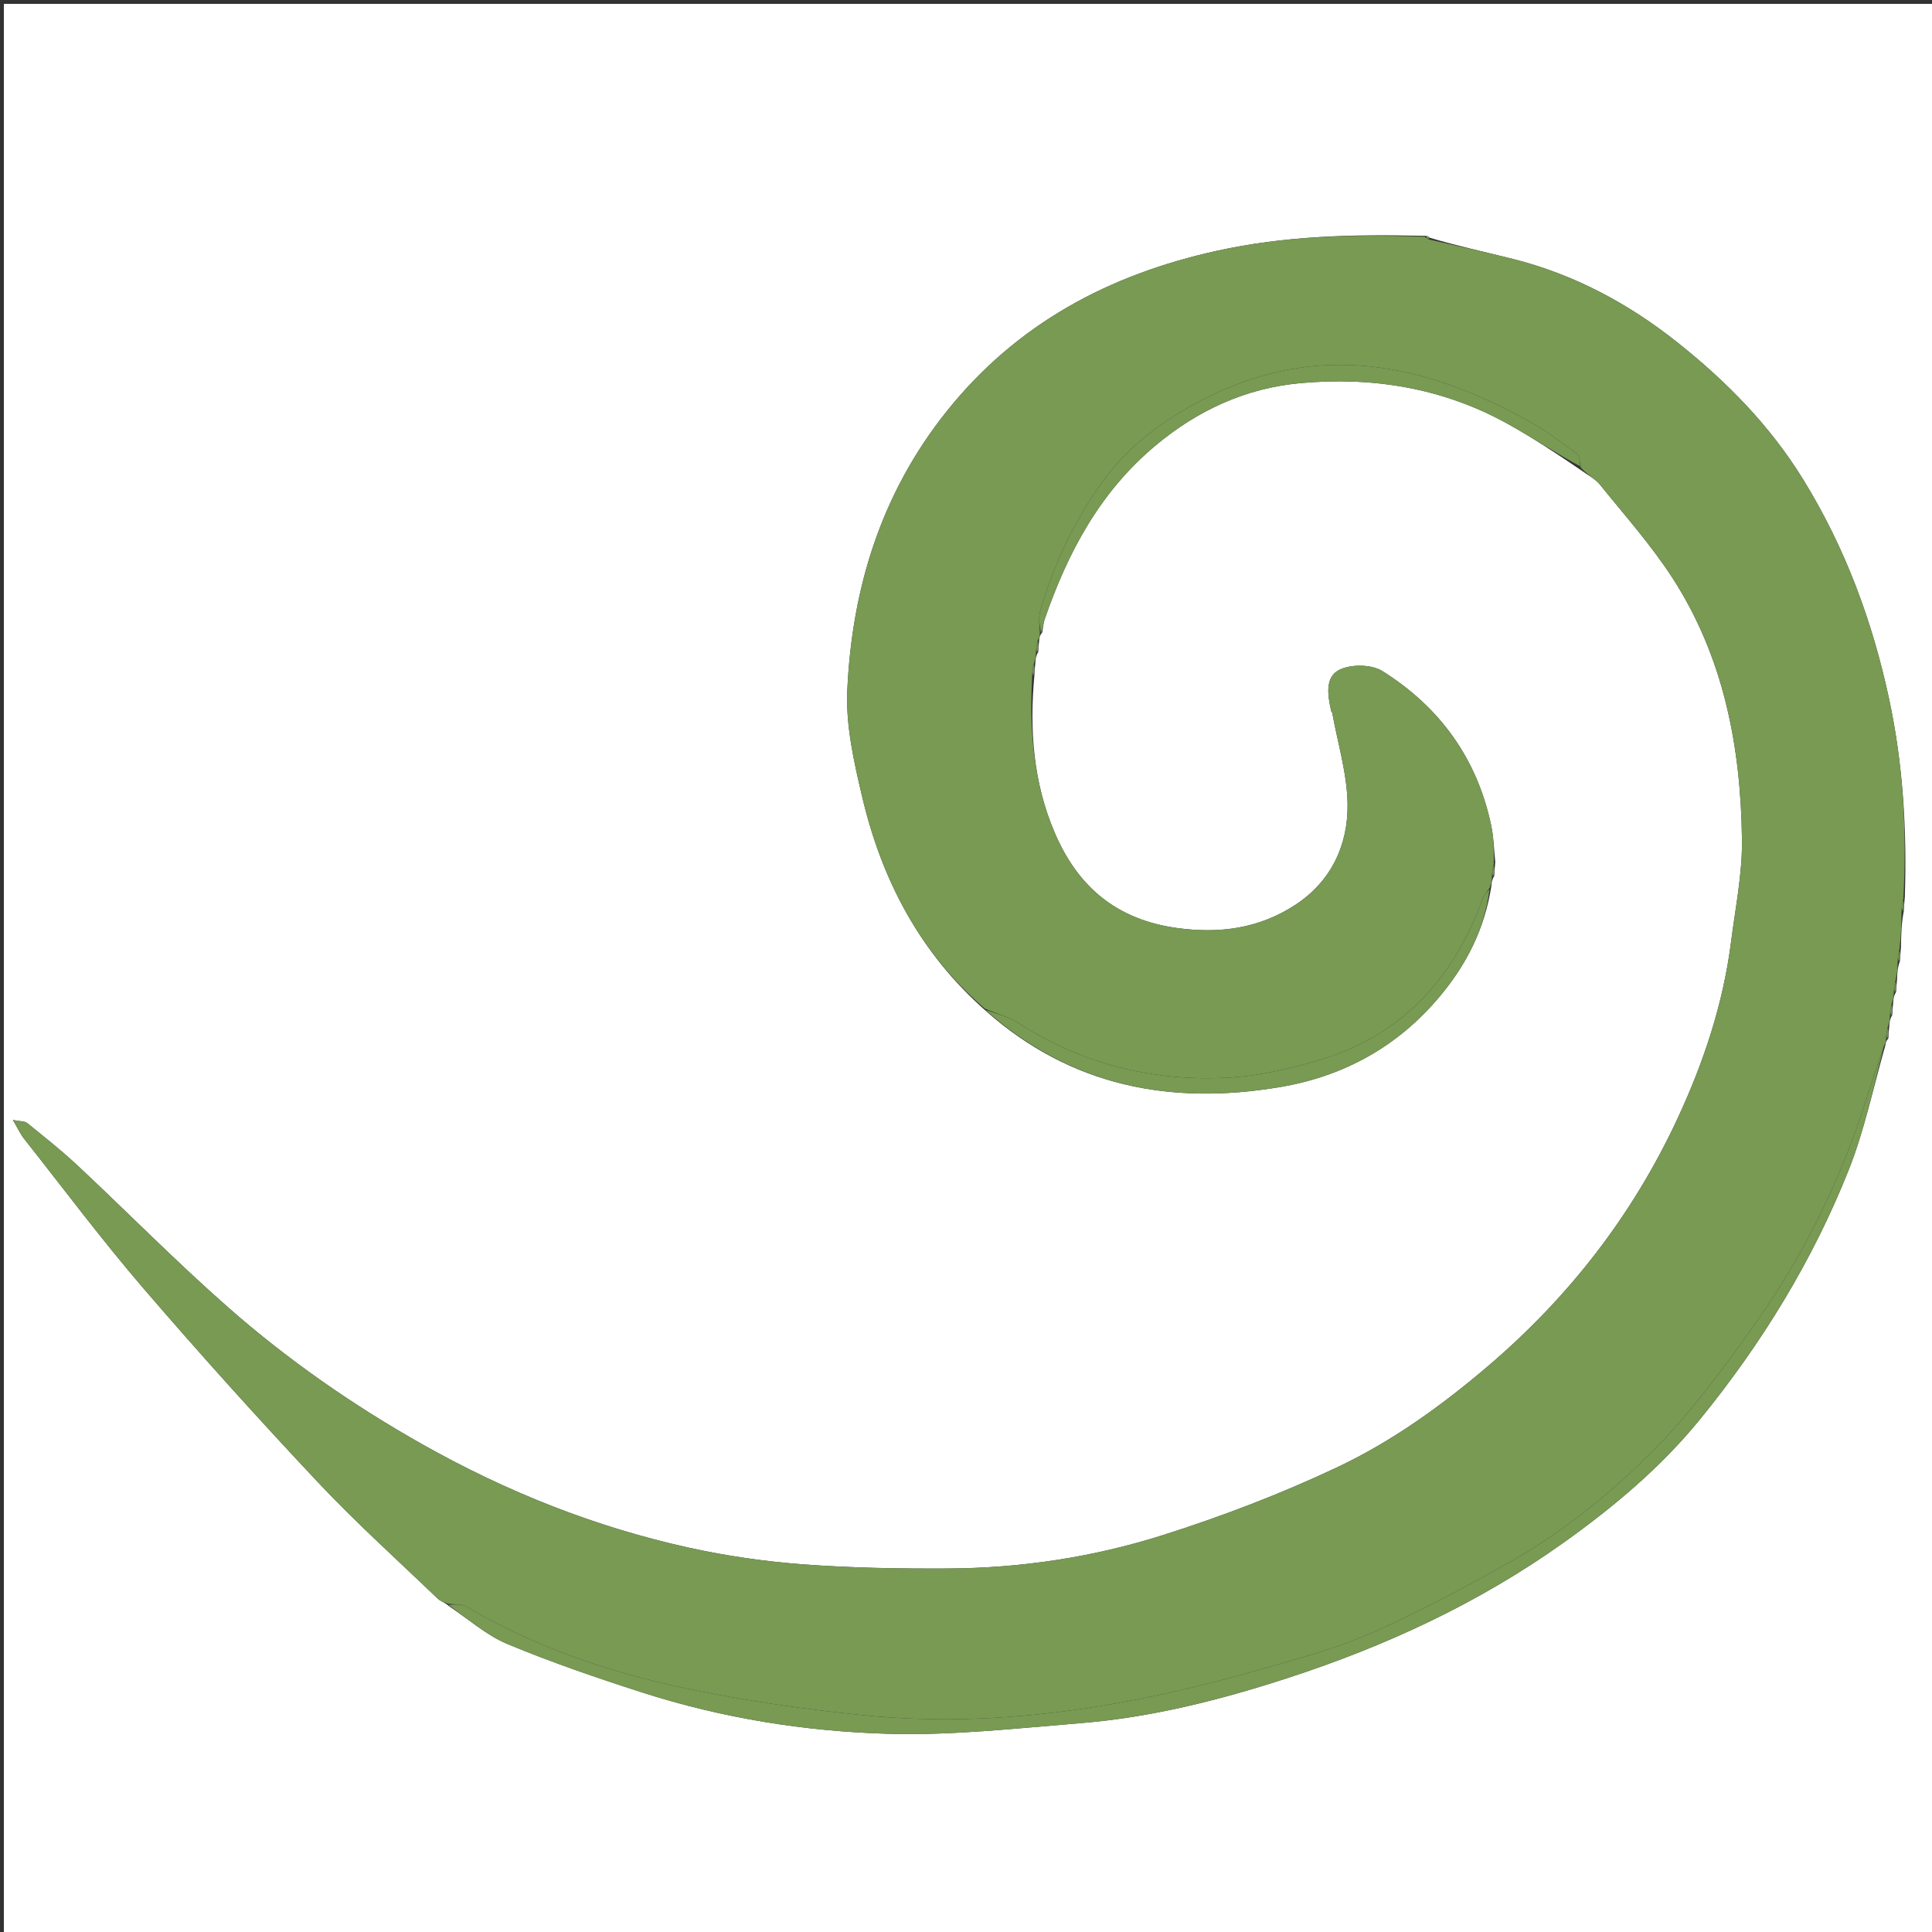 <svg version="1.1" id="Layer_1" xmlns="http://www.w3.org/2000/svg" xmlns:xlink="http://www.w3.org/1999/xlink" x="0px" y="0px"
	 width="100%" viewBox="0 0 500 500" enable-background="new 0 0 500 500" xml:space="preserve">
<rect x="0" y="0" width="500" height="500" fill="#333333" stroke="none"/>
<path fill="#FFFFFF" opacity="1" stroke="none" 
	d="
M269,501 
	C179.333,501 90.167,501 1,501 
	C1,334.333 1,167.667 1,1 
	C167.667,1 334.333,1 501,1 
	C501,167.667 501,334.333 501,501 
	C423.833,501 346.667,501 269,501 
M386.709,226.705 
	C386.75,225.804 386.792,224.903 386.97,223.116 
	C386.649,220.024 386.59,216.878 385.963,213.849 
	C382.356,196.41 372.66,183 357.742,173.662 
	C354.961,171.922 349.713,171.857 346.707,173.307 
	C342.755,175.213 343.634,180.076 344.519,184.048 
	C344.553,184.2 344.752,184.317 344.779,184.468 
	C346.193,192.317 348.629,200.152 348.748,208.022 
	C348.911,218.767 344.444,228.199 335.095,234.264 
	C325.86,240.255 315.731,241.695 304.661,240.176 
	C289.065,238.036 279.041,229.638 273.008,215.615 
	C267.413,202.614 266.387,188.96 267.709,174.705 
	C267.75,173.804 267.792,172.903 267.97,171.271 
	C268.017,170.53 268.063,169.788 268.709,168.705 
	C268.75,167.804 268.792,166.903 268.973,165.357 
	C269.018,164.92 269.064,164.484 269.753,163.634 
	C269.949,162.505 269.996,161.324 270.365,160.254 
	C276.314,143.038 284.585,127.435 298.925,115.401 
	C309.952,106.149 322.422,100.457 336.481,99.163 
	C355.28,97.433 373.5,100.412 390.248,109.726 
	C396.624,113.272 402.729,117.304 409.254,121.743 
	C410.874,122.955 412.828,123.898 414.06,125.424 
	C420.438,133.33 427.257,140.979 432.766,149.468 
	C446.114,170.034 450.537,193.308 450.821,217.37 
	C450.924,226.157 449.11,234.98 447.993,243.764 
	C445.959,259.767 440.921,274.901 434.15,289.464 
	C422.538,314.438 406.076,335.656 385.091,353.554 
	C373.046,363.826 360.244,373.037 346.059,379.736 
	C331.515,386.603 316.345,392.397 301.008,397.269 
	C283.017,402.984 264.307,405.828 245.359,405.925 
	C232.872,405.989 220.348,405.786 207.904,404.858 
	C197.981,404.119 188.027,402.681 178.308,400.543 
	C153.931,395.18 130.976,386.022 109.201,373.729 
	C91.306,363.627 74.525,351.955 59.142,338.444 
	C45.697,326.636 33.12,313.844 20.046,301.608 
	C15.905,297.733 11.43,294.21 7.021,290.633 
	C6.401,290.129 5.284,290.238 3.329,289.853 
	C4.62,292.038 5.266,293.483 6.217,294.687 
	C16.483,307.676 26.407,320.963 37.194,333.506 
	C51.831,350.526 66.88,367.212 82.255,383.571 
	C92.141,394.089 102.917,403.773 113.338,413.785 
	C113.989,414.41 115.028,414.632 116.179,415.663 
	C121.204,418.994 125.864,423.201 131.329,425.475 
	C142.731,430.22 154.464,434.238 166.232,438.02 
	C186.898,444.663 208.305,448.084 229.866,448.706 
	C246.447,449.185 263.127,447.285 279.722,445.942 
	C298.012,444.463 315.766,439.948 333.14,434.304 
	C358.561,426.046 382.615,414.921 404.555,399.305 
	C417.652,389.983 429.845,379.727 439.939,367.344 
	C455.915,347.744 469.114,326.261 478.464,302.721 
	C482.518,292.518 484.766,281.597 487.973,270.358 
	C488.018,269.921 488.064,269.484 488.709,268.705 
	C488.75,267.804 488.792,266.903 488.97,265.271 
	C489.017,264.53 489.063,263.788 489.709,262.705 
	C489.75,261.804 489.792,260.903 489.97,259.271 
	C490.017,258.53 490.063,257.788 490.709,256.705 
	C490.75,255.804 490.792,254.903 490.97,253.185 
	C491.016,251.805 491.063,250.426 491.709,248.705 
	C491.75,247.804 491.792,246.903 491.97,245.105 
	C492.017,242.086 492.063,239.066 492.709,235.705 
	C492.75,234.804 492.792,233.903 492.971,232.074 
	C493.532,214.891 492.512,197.792 488.917,180.982 
	C484.599,160.793 477.511,141.638 466.575,123.948 
	C458.033,110.13 446.929,98.836 434.334,88.789 
	C421.535,78.579 407.419,71.019 391.507,67.007 
	C384.317,65.194 377.06,63.647 369.873,61.482 
	C369.687,61.115 369.403,61.01 368.091,61.029 
	C350.261,60.595 332.554,61.022 314.971,64.897 
	C286.975,71.066 263.123,83.778 244.996,106.457 
	C228.105,127.59 220.485,152.147 219.279,178.643 
	C218.863,187.785 221.008,197.23 223.142,206.263 
	C228.188,227.618 237.941,246.472 255.178,261.662 
	C277.171,281.158 302.984,286.092 331.206,281.344 
	C347.793,278.553 361.758,270.849 372.621,257.864 
	C379.423,249.732 384.186,240.597 385.97,229.271 
	C386.017,228.53 386.063,227.788 386.709,226.705 
z"/>
<path fill="#789A53" opacity="1" stroke="none" 
	d="
M369.833,61.98 
	C377.06,63.647 384.317,65.194 391.507,67.007 
	C407.419,71.019 421.535,78.579 434.334,88.789 
	C446.929,98.836 458.033,110.13 466.575,123.948 
	C477.511,141.638 484.599,160.793 488.917,180.982 
	C492.512,197.792 493.532,214.891 492.585,232.595 
	C492.169,234.094 492.139,235.07 492.11,236.047 
	C492.063,239.066 492.017,242.086 491.584,245.611 
	C491.169,247.094 491.139,248.07 491.11,249.047 
	C491.063,250.426 491.016,251.805 490.584,253.651 
	C490.169,255.094 490.139,256.07 490.11,257.047 
	C490.063,257.788 490.017,258.53 489.584,259.694 
	C489.169,261.094 489.139,262.07 489.11,263.047 
	C489.063,263.788 489.017,264.53 488.584,265.694 
	C488.169,267.094 488.139,268.07 488.11,269.047 
	C488.064,269.484 488.018,269.921 487.55,270.764 
	C485.372,276.798 483.712,282.459 481.844,288.05 
	C475.071,308.313 465.404,327.155 452.917,344.44 
	C445.607,354.557 438.176,364.76 429.527,373.693 
	C417.665,385.944 404.316,396.731 389.324,405.084 
	C378.049,411.367 366.624,417.497 354.821,422.681 
	C345.979,426.564 336.503,429.091 327.18,431.775 
	C293.212,441.555 258.697,447.469 223.232,443.879 
	C207.645,442.301 192.044,440.049 176.731,436.783 
	C157.096,432.595 138.12,426.104 120.664,415.786 
	C119.375,415.024 117.492,415.267 115.886,415.042 
	C115.028,414.632 113.989,414.41 113.338,413.785 
	C102.917,403.773 92.141,394.089 82.255,383.571 
	C66.88,367.212 51.831,350.526 37.194,333.506 
	C26.407,320.963 16.483,307.676 6.217,294.687 
	C5.266,293.483 4.62,292.038 3.329,289.853 
	C5.284,290.238 6.401,290.129 7.021,290.633 
	C11.43,294.21 15.905,297.733 20.046,301.608 
	C33.12,313.844 45.697,326.636 59.142,338.444 
	C74.525,351.955 91.306,363.627 109.201,373.729 
	C130.976,386.022 153.931,395.18 178.308,400.543 
	C188.027,402.681 197.981,404.119 207.904,404.858 
	C220.348,405.786 232.872,405.989 245.359,405.925 
	C264.307,405.828 283.017,402.984 301.008,397.269 
	C316.345,392.397 331.515,386.603 346.059,379.736 
	C360.244,373.037 373.046,363.826 385.091,353.554 
	C406.076,335.656 422.538,314.438 434.15,289.464 
	C440.921,274.901 445.959,259.767 447.993,243.764 
	C449.11,234.98 450.924,226.157 450.821,217.37 
	C450.537,193.308 446.114,170.034 432.766,149.468 
	C427.257,140.979 420.438,133.33 414.06,125.424 
	C412.828,123.898 410.874,122.955 409.116,121.022 
	C408.752,119.366 408.84,118.001 408.246,117.564 
	C404.319,114.674 400.43,111.652 396.189,109.281 
	C368.885,94.013 341.155,88.038 311.371,103.395 
	C301.083,108.699 292.316,115.224 285.663,124.232 
	C278.155,134.4 272.788,145.899 269.213,158.099 
	C268.675,159.934 269.12,162.057 269.11,164.047 
	C269.064,164.484 269.018,164.92 268.586,165.737 
	C268.169,167.094 268.139,168.07 268.11,169.047 
	C268.063,169.788 268.017,170.53 267.584,171.694 
	C267.169,173.094 267.139,174.07 267.11,175.047 
	C266.387,188.96 267.413,202.614 273.008,215.615 
	C279.041,229.638 289.065,238.036 304.661,240.176 
	C315.731,241.695 325.86,240.255 335.095,234.264 
	C344.444,228.199 348.911,218.767 348.748,208.022 
	C348.629,200.152 346.193,192.317 344.779,184.468 
	C344.752,184.317 344.553,184.2 344.519,184.048 
	C343.634,180.076 342.755,175.213 346.707,173.307 
	C349.713,171.857 354.961,171.922 357.742,173.662 
	C372.66,183 382.356,196.41 385.963,213.849 
	C386.59,216.878 386.649,220.024 386.584,223.617 
	C386.169,225.094 386.139,226.07 386.11,227.047 
	C386.063,227.788 386.017,228.53 385.558,229.71 
	C384.66,230.963 384.026,231.724 383.709,232.599 
	C376.02,253.818 362.086,268.666 339.968,274.788 
	C332.996,276.718 325.787,278.414 318.604,278.845 
	C298.945,280.023 280.518,275.636 263.759,264.875 
	C261.084,263.157 257.857,262.298 254.886,261.042 
	C237.941,246.472 228.188,227.618 223.142,206.263 
	C221.008,197.23 218.863,187.785 219.279,178.643 
	C220.485,152.147 228.105,127.59 244.996,106.457 
	C263.123,83.778 286.975,71.066 314.971,64.897 
	C332.554,61.022 350.261,60.595 368.648,61.273 
	C369.368,61.734 369.577,61.889 369.833,61.98 
z"/>
<path fill="#789A53" opacity="1" stroke="none" 
	d="
M116.033,415.353 
	C117.492,415.267 119.375,415.024 120.664,415.786 
	C138.12,426.104 157.096,432.595 176.731,436.783 
	C192.044,440.049 207.645,442.301 223.232,443.879 
	C258.697,447.469 293.212,441.555 327.18,431.775 
	C336.503,429.091 345.979,426.564 354.821,422.681 
	C366.624,417.497 378.049,411.367 389.324,405.084 
	C404.316,396.731 417.665,385.944 429.527,373.693 
	C438.176,364.76 445.607,354.557 452.917,344.44 
	C465.404,327.155 475.071,308.313 481.844,288.05 
	C483.712,282.459 485.372,276.798 487.48,271.086 
	C484.766,281.597 482.518,292.518 478.464,302.721 
	C469.114,326.261 455.915,347.744 439.939,367.344 
	C429.845,379.727 417.652,389.983 404.555,399.305 
	C382.615,414.921 358.561,426.046 333.14,434.304 
	C315.766,439.948 298.012,444.463 279.722,445.942 
	C263.127,447.285 246.447,449.185 229.866,448.706 
	C208.305,448.084 186.898,444.663 166.232,438.02 
	C154.464,434.238 142.731,430.22 131.329,425.475 
	C125.864,423.201 121.204,418.994 116.033,415.353 
z"/>
<path fill="#789A53" opacity="1" stroke="none" 
	d="
M269.431,163.84 
	C269.12,162.057 268.675,159.934 269.213,158.099 
	C272.788,145.899 278.155,134.4 285.663,124.232 
	C292.316,115.224 301.083,108.699 311.371,103.395 
	C341.155,88.038 368.885,94.013 396.189,109.281 
	C400.43,111.652 404.319,114.674 408.246,117.564 
	C408.84,118.001 408.752,119.366 408.969,120.708 
	C402.729,117.304 396.624,113.272 390.248,109.726 
	C373.5,100.412 355.28,97.433 336.481,99.163 
	C322.422,100.457 309.952,106.149 298.925,115.401 
	C284.585,127.435 276.314,143.038 270.365,160.254 
	C269.996,161.324 269.949,162.505 269.431,163.84 
z"/>
<path fill="#789A53" opacity="1" stroke="none" 
	d="
M255.032,261.352 
	C257.857,262.298 261.084,263.157 263.759,264.875 
	C280.518,275.636 298.945,280.023 318.604,278.845 
	C325.787,278.414 332.996,276.718 339.968,274.788 
	C362.086,268.666 376.02,253.818 383.709,232.599 
	C384.026,231.724 384.66,230.963 385.49,230.076 
	C384.186,240.597 379.423,249.732 372.621,257.864 
	C361.758,270.849 347.793,278.553 331.206,281.344 
	C302.984,286.092 277.171,281.158 255.032,261.352 
z"/>
<path fill="#789A53" opacity="1" stroke="none" 
	d="
M268.409,168.876 
	C268.139,168.07 268.169,167.094 268.516,166.06 
	C268.792,166.903 268.75,167.804 268.409,168.876 
z"/>
<path fill="#789A53" opacity="1" stroke="none" 
	d="
M267.409,174.876 
	C267.139,174.07 267.169,173.094 267.516,172.06 
	C267.792,172.903 267.75,173.804 267.409,174.876 
z"/>
<path fill="#789A53" opacity="1" stroke="none" 
	d="
M386.409,226.876 
	C386.139,226.07 386.169,225.094 386.516,224.06 
	C386.792,224.903 386.75,225.804 386.409,226.876 
z"/>
<path fill="#789A53" opacity="1" stroke="none" 
	d="
M492.409,235.876 
	C492.139,235.07 492.169,234.094 492.516,233.06 
	C492.792,233.903 492.75,234.804 492.409,235.876 
z"/>
<path fill="#789A53" opacity="1" stroke="none" 
	d="
M491.409,248.876 
	C491.139,248.07 491.169,247.094 491.516,246.06 
	C491.792,246.903 491.75,247.804 491.409,248.876 
z"/>
<path fill="#789A53" opacity="1" stroke="none" 
	d="
M490.409,256.876 
	C490.139,256.07 490.169,255.094 490.516,254.06 
	C490.792,254.903 490.75,255.804 490.409,256.876 
z"/>
<path fill="#789A53" opacity="1" stroke="none" 
	d="
M489.409,262.876 
	C489.139,262.07 489.169,261.094 489.516,260.06 
	C489.792,260.903 489.75,261.804 489.409,262.876 
z"/>
<path fill="#789A53" opacity="1" stroke="none" 
	d="
M488.409,268.876 
	C488.139,268.07 488.169,267.094 488.516,266.06 
	C488.792,266.903 488.75,267.804 488.409,268.876 
z"/>
<path fill="#789A53" opacity="1" stroke="none" 
	d="
M369.853,61.731 
	C369.577,61.889 369.368,61.734 369.114,61.341 
	C369.403,61.01 369.687,61.115 369.853,61.731 
z"/>
</svg>